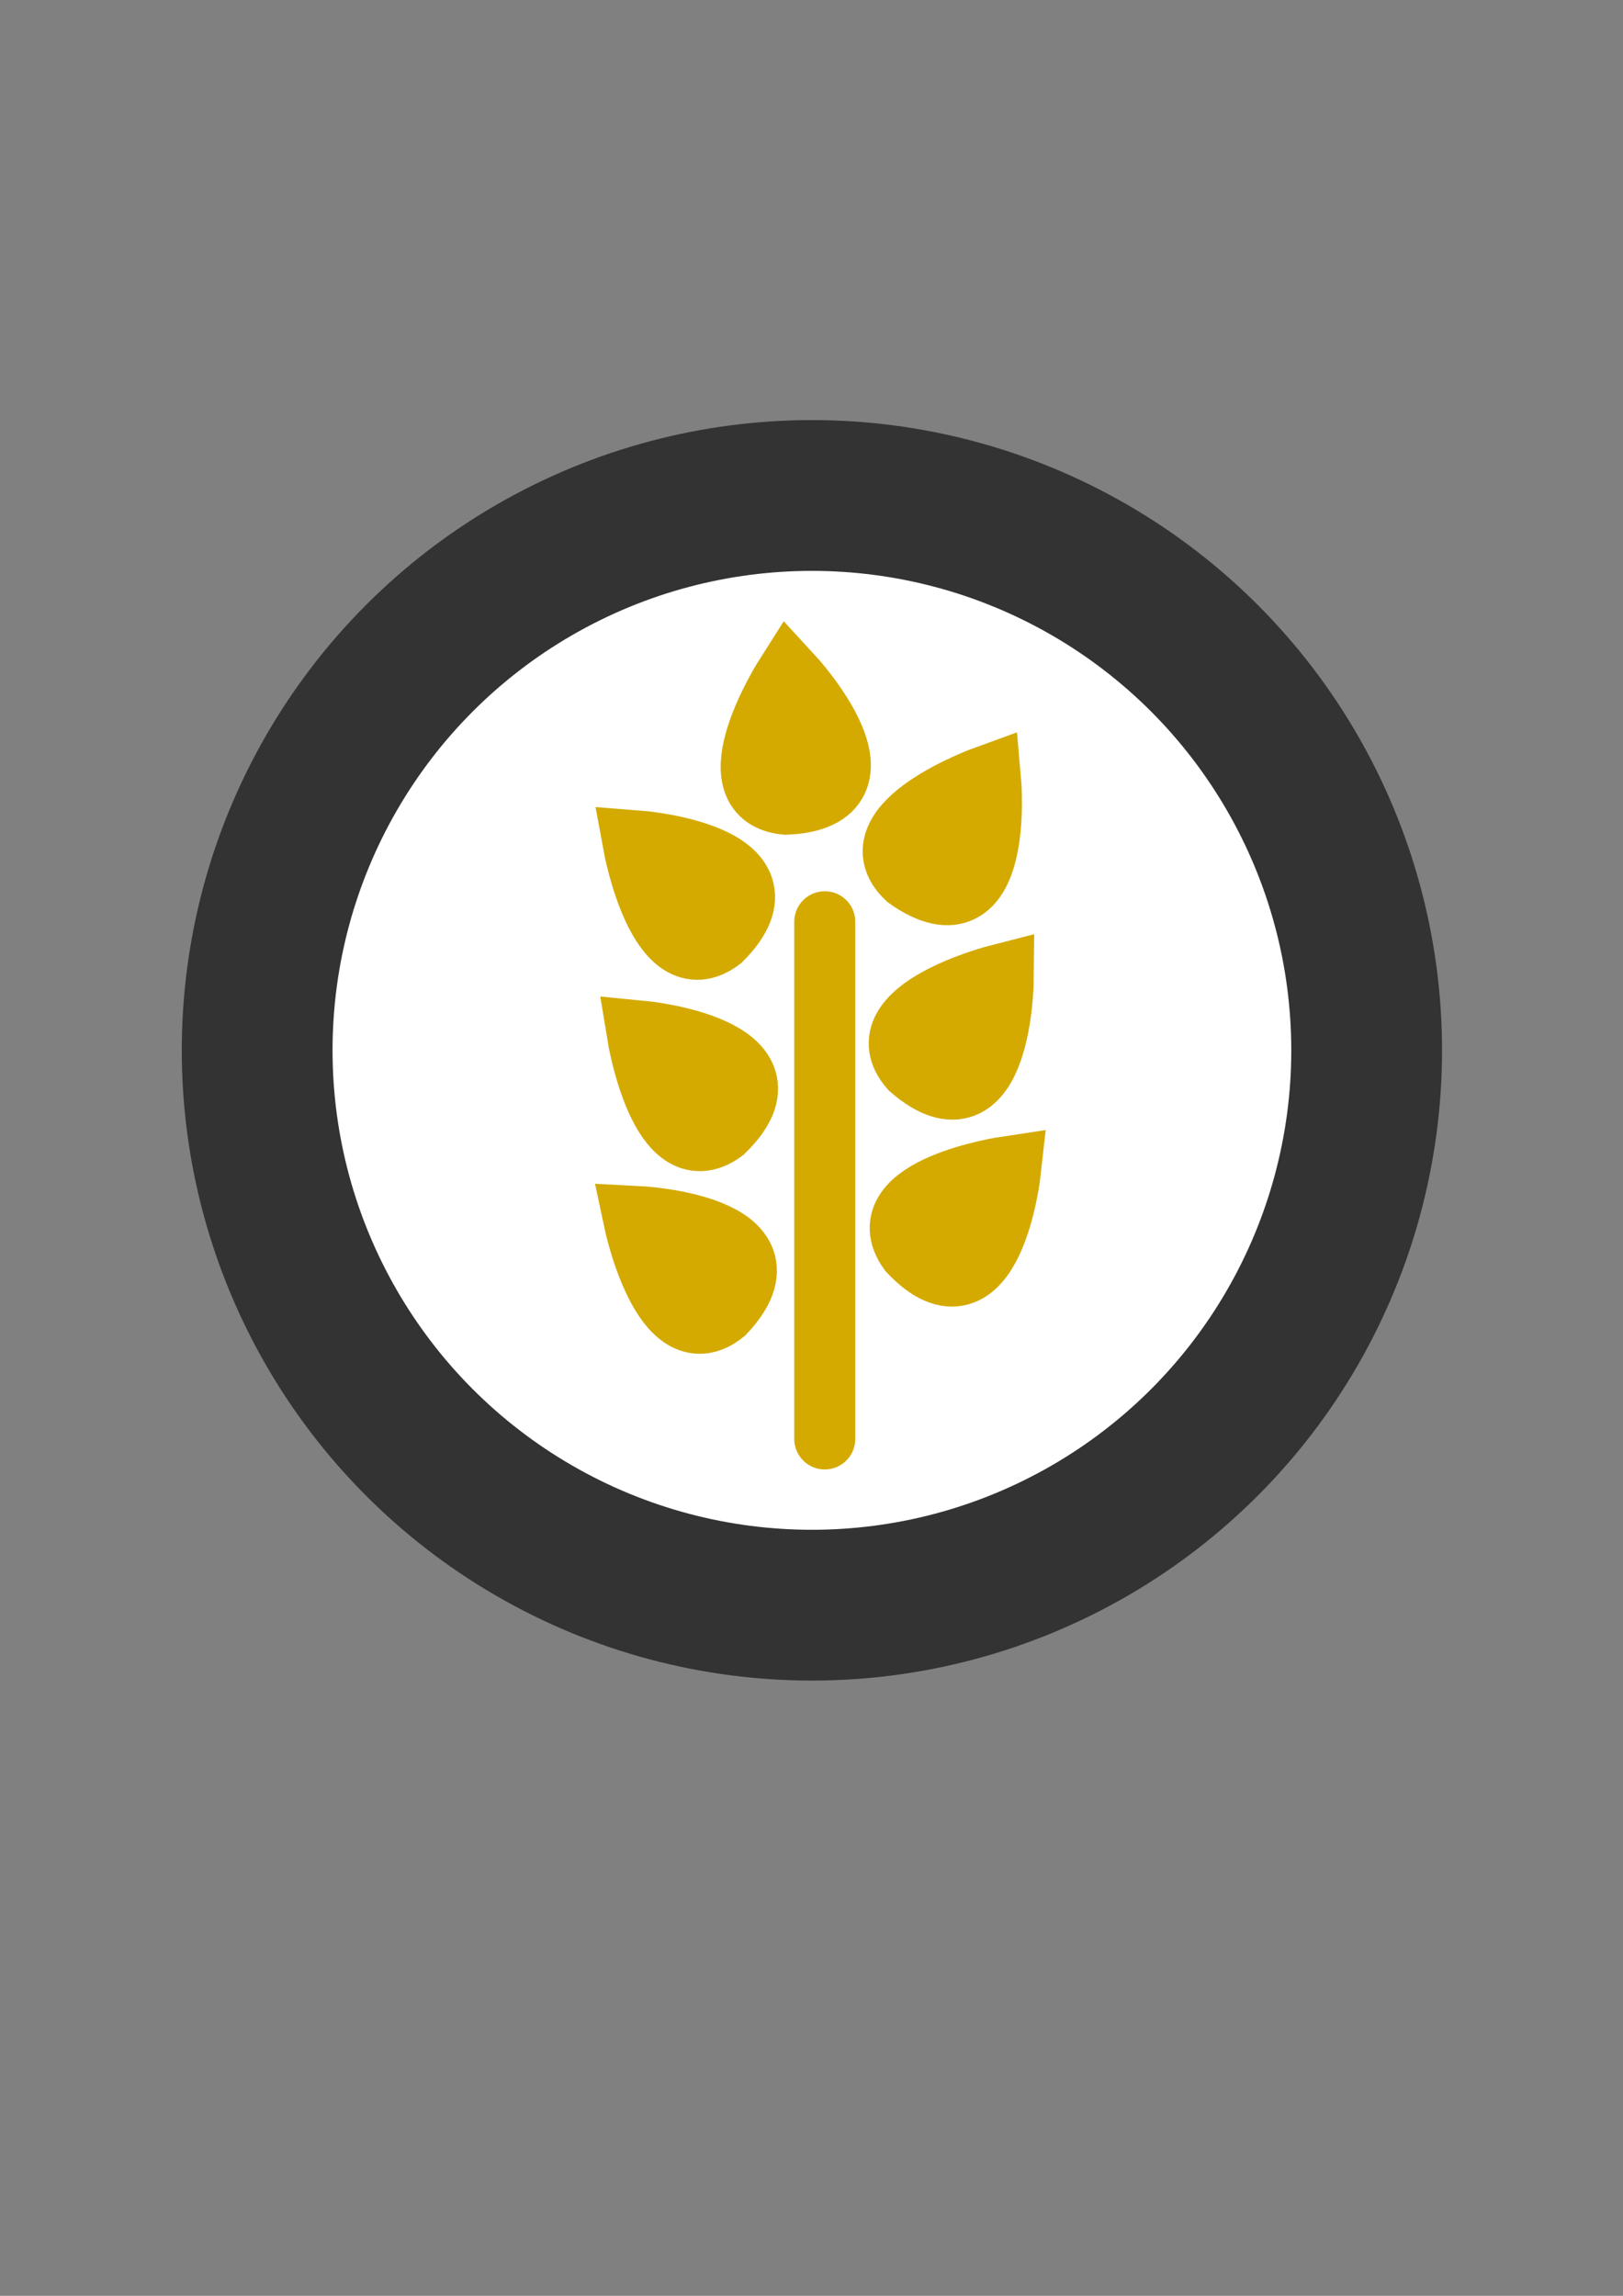 <?xml version="1.0" encoding="UTF-8" standalone="no"?>
<svg
   xmlns:dc="http://purl.org/dc/elements/1.1/"
   xmlns:cc="http://creativecommons.org/ns#"
   xmlns:rdf="http://www.w3.org/1999/02/22-rdf-syntax-ns#"
   xmlns:svg="http://www.w3.org/2000/svg"
   xmlns="http://www.w3.org/2000/svg"
   xmlns:sodipodi="http://sodipodi.sourceforge.net/DTD/sodipodi-0.dtd"
   xmlns:inkscape="http://www.inkscape.org/namespaces/inkscape"
   width="210mm"
   height="297mm"
   viewBox="0 0 210 297"
   version="1.1"
   id="svg8"
   inkscape:version="1.0.2-2 (e86c870879, 2021-01-15)"
   sodipodi:docname="wheat.svg"
   inkscape:export-filename="D:\Users\Martinator 2.0\Documents\Unity Cloud\Deck Building Automation Game\Assets\Sprites\Wheat\wheat.png"
   inkscape:export-xdpi="96"
   inkscape:export-ydpi="96">
  <rect x="0" y="0" width="210" height="297" fill="#808080" stroke="none"/>
  <defs
     id="defs2" />
  <sodipodi:namedview
     id="base"
     pagecolor="#ffffff"
     bordercolor="#666666"
     borderopacity="1.0"
     inkscape:pageopacity="0.0"
     inkscape:pageshadow="2"
     inkscape:zoom="0.49497475"
     inkscape:cx="341.01438"
     inkscape:cy="467.97599"
     inkscape:document-units="mm"
     inkscape:current-layer="layer1"
     inkscape:document-rotation="0"
     showgrid="false"
     inkscape:window-width="2560"
     inkscape:window-height="1377"
     inkscape:window-x="1912"
     inkscape:window-y="-8"
     inkscape:window-maximized="1"
     inkscape:snap-object-midpoints="true" />
  <g
     inkscape:label="Layer 1"
     inkscape:groupmode="layer"
     id="layer1">
    <circle
       style="opacity:1;fill:#ffffff;stroke:#333333;stroke-width:19.508;stroke-linejoin:round"
       id="path833"
       cx="105.053"
       cy="135.877"
       r="71.779"
       inkscape:label="circle"
       inkscape:export-xdpi="96"
       inkscape:export-ydpi="96" />
    <path
       style="fill:#a05a2c;stroke:#d4aa00;stroke-width:7.896;stroke-linecap:round;stroke-linejoin:round;stroke-miterlimit:4;stroke-dasharray:none;stroke-opacity:1"
       d="m 106.716,119.245 v 66.904"
       id="path838" />
    <path
       style="fill:#d4aa00;stroke:#d4aa00;stroke-width:8.929;stroke-linecap:butt;stroke-linejoin:miter;stroke-miterlimit:4;stroke-dasharray:none;stroke-opacity:1"
       d="m 117.68,113.248 c -6.721,-6.292 9.98,-12.339 9.98,-12.339 0,0 1.858,20.673 -9.98,12.339 z"
       id="path840" />
    <path
       style="fill:#d4aa00;stroke:#d4aa00;stroke-width:8.929;stroke-linecap:butt;stroke-linejoin:miter;stroke-miterlimit:4;stroke-dasharray:none;stroke-opacity:1"
       d="m 118.008,161.581 c -5.343,-7.498 12.224,-10.12 12.224,-10.12 0,0 -2.269,20.632 -12.224,10.12 z"
       id="path844" />
    <path
       style="fill:#d4aa00;stroke:#d4aa00;stroke-width:8.929;stroke-linecap:butt;stroke-linejoin:miter;stroke-miterlimit:4;stroke-dasharray:none;stroke-opacity:1"
       d="m 118.166,137.917 c -6.075,-6.918 11.137,-11.306 11.137,-11.306 0,0 -0.169,20.756 -11.137,11.306 z"
       id="path846" />
    <path
       style="fill:#d4aa00;stroke:#d4aa00;stroke-width:8.929;stroke-linecap:butt;stroke-linejoin:miter;stroke-miterlimit:4;stroke-dasharray:none;stroke-opacity:1"
       d="m 93.295,145.996 c -7.424,5.445 -10.286,-12.085 -10.286,-12.085 0,0 20.661,1.987 10.286,12.085 z"
       id="path856" />
    <path
       style="fill:#d4aa00;stroke:#d4aa00;stroke-width:8.929;stroke-linecap:butt;stroke-linejoin:miter;stroke-miterlimit:4;stroke-dasharray:none;stroke-opacity:1"
       d="m 93.007,121.187 c -7.318,5.587 -10.517,-11.885 -10.517,-11.885 0,0 20.695,1.589 10.517,11.885 z"
       id="path858" />
    <path
       style="fill:#d4aa00;stroke:#d4aa00;stroke-width:8.929;stroke-linecap:butt;stroke-linejoin:miter;stroke-miterlimit:4;stroke-dasharray:none;stroke-opacity:1"
       d="m 93.38,169.493 c -7.169,5.777 -10.826,-11.604 -10.826,-11.604 0,0 20.73,1.045 10.826,11.604 z"
       id="path860" />
    <path
       style="fill:#d4aa00;stroke:#d4aa00;stroke-width:8.929;stroke-linecap:butt;stroke-linejoin:miter;stroke-miterlimit:4;stroke-dasharray:none;stroke-opacity:1"
       d="m 101.691,103.521 c -9.165,-0.881 0.372,-15.866 0.372,-15.866 0,0 14.092,15.239 -0.372,15.866 z"
       id="path862" />
  </g>
</svg>
